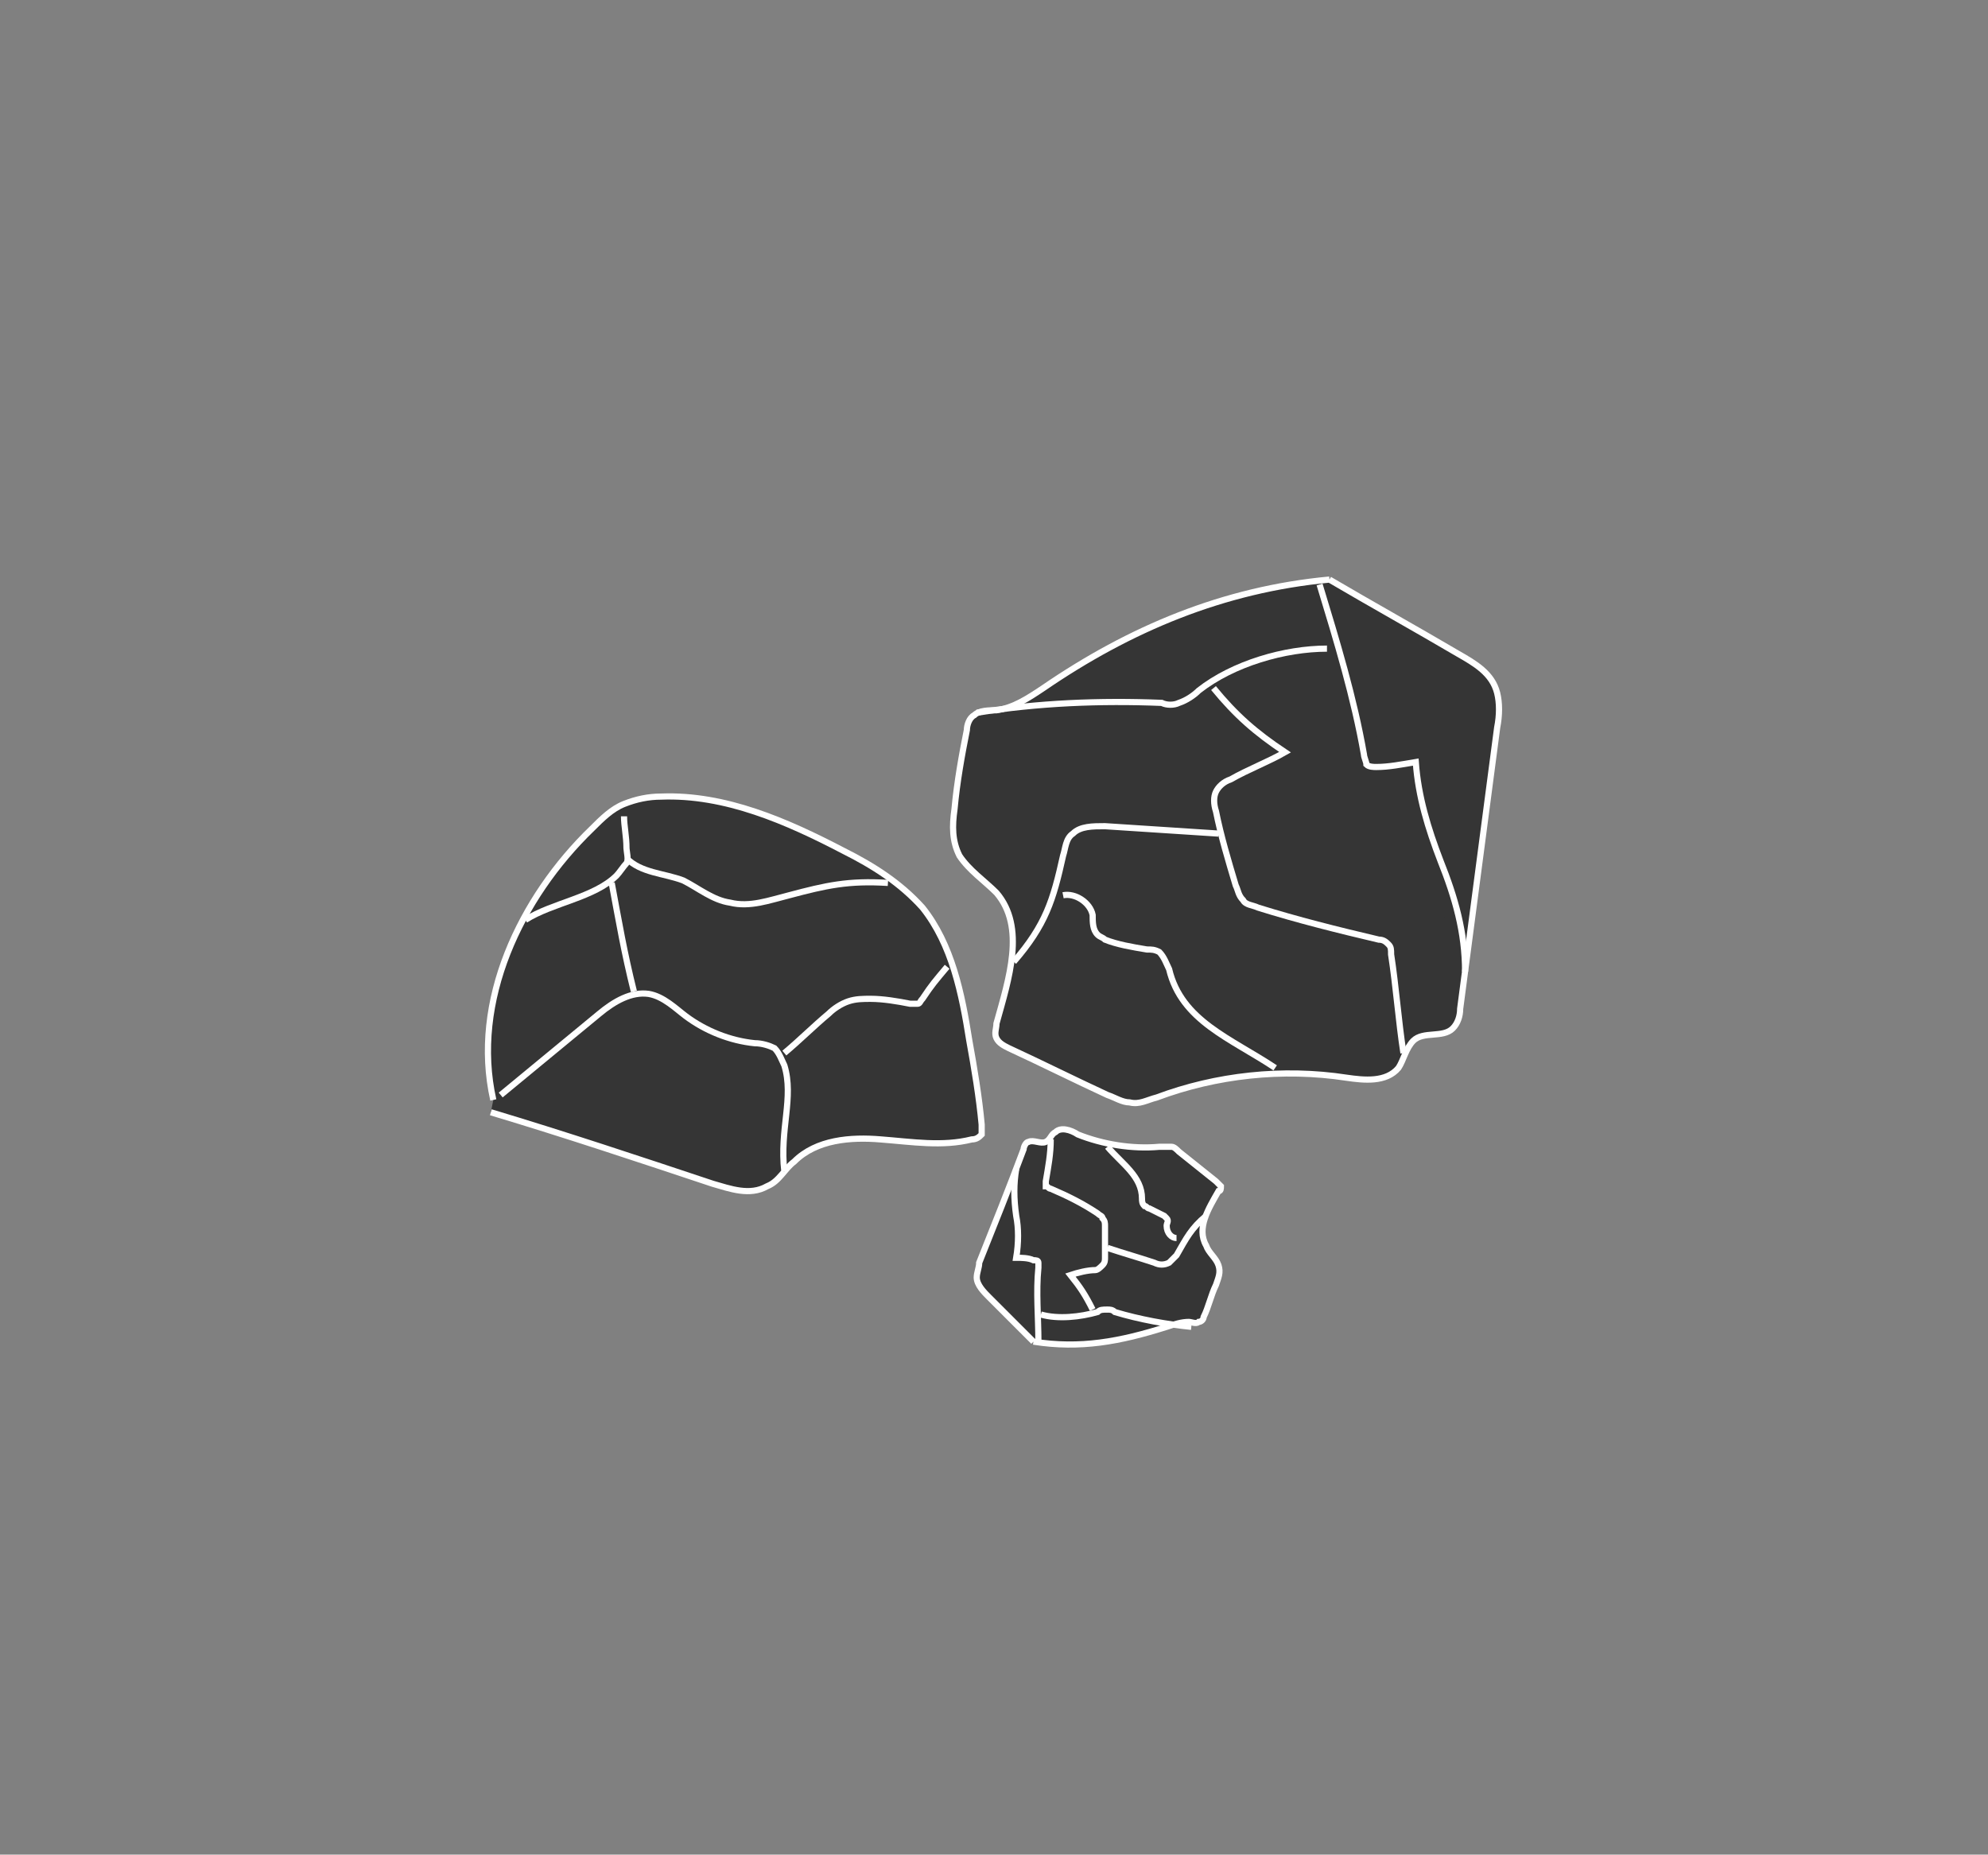 <?xml version="1.0" encoding="utf-8"?>
<!-- Generator: Adobe Illustrator 22.1.0, SVG Export Plug-In . SVG Version: 6.00 Build 0)  -->
<svg version="1.1" id="Layer_1" xmlns="http://www.w3.org/2000/svg" xmlns:xlink="http://www.w3.org/1999/xlink" x="0px" y="0px"
	 viewBox="0 0 80.6 75.2" style="enable-background:new 0 0 80.6 75.2;" xml:space="preserve">
<rect x="0" y="0" width="80.6" height="75.2" fill="#808080" stroke="none"/>
<style type="text/css">
	.st0{fill:none;stroke:#000000;stroke-miterlimit:10;}
	.st1{fill:#FFFFFF;}
	.st2{fill:#7F5056;}
	.st3{fill:#9F6166;}
	.st4{fill:#B57D86;}
	.st5{fill:#4A1B25;}
	.st6{opacity:0.42;}
	.st7{fill:#CCAAA2;}
	.st8{fill:#915960;}
	.st9{opacity:6.000000e-02;fill:#FFFFFF;}
	.st10{opacity:0.49;}
	.st11{fill:#4F3136;}
	.st12{fill:#362222;}
	.st13{fill:#002A73;stroke:#002A73;stroke-width:0.25;stroke-miterlimit:10;}
	.st14{fill:#FFFFFF;stroke:#000000;stroke-miterlimit:10;}
	.st15{fill:#95725E;stroke:#FFFFFF;stroke-width:0.25;stroke-miterlimit:10;}
	.st16{fill:#353535;stroke:#FFFFFF;stroke-width:0.25;stroke-miterlimit:10;}
	.st17{fill:#FC5500;}
	.st18{fill:none;stroke:#000000;stroke-width:0.5;stroke-miterlimit:10;}
	.st19{fill:#3F2E19;}
	.st20{fill:none;stroke:#FFFFFF;stroke-width:0.25;stroke-miterlimit:10;}
	.st21{fill:none;}
	.st22{fill:#9F6166;stroke:#FFFFFF;stroke-width:0.25;stroke-miterlimit:10;}
	.st23{fill:#A60000;stroke:#FFFFFF;stroke-width:0.25;stroke-miterlimit:10;}
	.st24{fill:#1B8B00;}
	.st25{fill:#F7CCAD;stroke:#FFFFFF;stroke-width:0.25;stroke-miterlimit:10;}
	.st26{stroke:#FFFFFF;stroke-width:0.25;stroke-miterlimit:10;}
	.st27{fill:#A60000;}
</style>
<g>
	<path class="st16" d="M20,44.6c-0.9-4,1.1-8.2,4-11c0.4-0.4,0.8-0.8,1.3-1c0.5-0.2,1-0.3,1.5-0.3c2.6-0.1,5.1,1,7.4,2.2
		c1.2,0.6,2.3,1.3,3.2,2.3c1.2,1.5,1.6,3.5,1.9,5.4c0.2,1.1,0.4,2.3,0.5,3.4c0,0.1,0,0.3,0,0.4c-0.1,0.1-0.2,0.2-0.4,0.2
		c-1.2,0.3-2.4,0.1-3.7,0c-1.2-0.1-2.6,0-3.5,0.9c-0.4,0.3-0.6,0.8-1.1,1c-0.7,0.4-1.5,0.1-2.2-0.1c-3-1-6-2-9-2.9"/>
	<path class="st16" d="M20.3,44.4c1.1-0.9,2.9-2.4,4-3.3c0.6-0.5,1.3-0.9,2-0.8c0.6,0.1,1.1,0.6,1.5,0.9c0.8,0.6,1.8,1,2.8,1.1
		c0.3,0,0.6,0.1,0.8,0.2c0.2,0.2,0.3,0.5,0.4,0.7c0.4,1.3-0.2,2.6,0,4.3"/>
	<path class="st16" d="M21.3,37.3c1.1-0.7,2.8-0.9,3.7-1.8c0.1-0.1,0.3-0.4,0.4-0.5c0.1-0.1,0-0.5,0-0.6c0-0.5-0.1-0.9-0.1-1.3"/>
	<path class="st16" d="M24.8,35.8c0.3,1.6,0.5,2.8,0.9,4.4"/>
	<path class="st16" d="M25.4,34.8c0.6,0.6,1.5,0.6,2.3,0.9c0.6,0.3,1.2,0.8,1.9,0.9c0.8,0.2,1.6-0.1,2.4-0.3c1.5-0.4,2.4-0.6,4-0.5"
		/>
	<path class="st16" d="M31.8,42.7c0.6-0.5,1.2-1.1,1.8-1.6c0.2-0.2,0.5-0.4,0.8-0.5c0.3-0.1,0.6-0.1,0.9-0.1c0.5,0,1.1,0.1,1.6,0.2
		c0.1,0,0.2,0,0.3,0c0.1,0,0.1-0.1,0.2-0.2c0.4-0.6,0.5-0.7,1-1.3"/>
</g>
<g>
	<path class="st16" d="M53.9,23.5c1.7,1,3.5,2,5.2,3c0.7,0.4,1.4,0.8,1.6,1.6c0.1,0.4,0.1,0.9,0,1.4c-0.5,3.8-1,7.6-1.5,11.4
		c0,0.3-0.1,0.6-0.3,0.8c-0.4,0.4-1.2,0.1-1.6,0.5c-0.3,0.3-0.4,0.8-0.6,1.1c-0.5,0.6-1.4,0.5-2.1,0.4c-2.6-0.4-5.3-0.1-7.7,0.8
		c-0.4,0.1-0.7,0.3-1.1,0.2c-0.3,0-0.6-0.2-0.9-0.3c-1.3-0.6-2.7-1.3-4-1.9c-0.2-0.1-0.4-0.2-0.5-0.4c-0.1-0.2,0-0.4,0-0.6
		c0.5-1.8,1.2-3.9,0-5.3c-0.5-0.5-1.1-0.9-1.5-1.5c-0.3-0.6-0.3-1.2-0.2-1.9c0.1-1.1,0.3-2.2,0.5-3.2c0-0.2,0.1-0.5,0.3-0.6
		c0.2-0.2,0.6-0.2,0.9-0.2c0.7-0.1,1.3-0.5,1.9-0.9C45.8,25.5,49.6,23.9,53.9,23.5"/>
	<path class="st16" d="M53.5,23.7c0.7,2.3,1.4,4.6,1.8,6.9c0,0.1,0.1,0.3,0.1,0.4c0.1,0.1,0.3,0.1,0.4,0.1c0.5,0,1-0.1,1.6-0.2
		c0.1,1.4,0.5,2.7,1,4c0.6,1.5,1,2.9,1,4.5"/>
	<path class="st16" d="M53.8,26.3c-1.7,0-3.8,0.6-5.2,1.7c-0.2,0.2-0.5,0.4-0.8,0.5c-0.2,0.1-0.5,0.1-0.7,0c-2.5-0.1-5,0-7.5,0.4"/>
	<path class="st16" d="M49.2,27.9c0.9,1.1,1.7,1.8,2.9,2.6c-0.7,0.4-1.5,0.7-2.2,1.1c-0.3,0.1-0.5,0.3-0.6,0.5
		c-0.1,0.2-0.1,0.5,0,0.8c0.2,1,0.5,2,0.8,3c0.1,0.2,0.1,0.4,0.3,0.6c0.1,0.2,0.4,0.2,0.6,0.3c1.6,0.5,3.2,0.9,4.9,1.3
		c0.2,0,0.3,0.1,0.4,0.2c0.1,0.1,0.1,0.2,0.1,0.4c0.2,1.3,0.3,2.7,0.5,4"/>
	<path class="st16" d="M49.4,33.8c-1.5-0.1-3.1-0.2-4.6-0.3c-0.5,0-1,0-1.3,0.3c-0.3,0.2-0.3,0.6-0.4,0.9c-0.4,1.8-0.7,2.8-2,4.3"/>
	<path class="st16" d="M43.1,36.3c0.5-0.1,1.1,0.3,1.2,0.8c0,0.3,0,0.6,0.2,0.8c0.1,0.1,0.2,0.1,0.3,0.2c0.5,0.2,1.1,0.3,1.7,0.4
		c0.2,0,0.3,0,0.5,0.1c0.2,0.2,0.3,0.5,0.4,0.7c0.5,2.1,2.5,2.8,4.3,4"/>
</g>
<g>
	<path class="st16" d="M41.9,54.4c-0.6-0.6-1.2-1.2-1.8-1.8c-0.2-0.2-0.5-0.5-0.5-0.8c0-0.2,0.1-0.4,0.1-0.6c0.6-1.5,1.2-3,1.8-4.6
		c0-0.1,0.1-0.3,0.2-0.3c0.2-0.1,0.5,0.1,0.7,0c0.2-0.1,0.2-0.3,0.4-0.4c0.2-0.2,0.6-0.1,0.9,0.1c1,0.4,2.2,0.6,3.3,0.5
		c0.2,0,0.3,0,0.5,0c0.1,0,0.2,0.1,0.3,0.2c0.5,0.4,1,0.8,1.5,1.2c0.1,0.1,0.1,0.1,0.2,0.2c0,0.1,0,0.2-0.1,0.2
		c-0.4,0.7-0.9,1.5-0.5,2.2c0.1,0.3,0.4,0.5,0.5,0.8c0.1,0.3,0,0.5-0.1,0.8c-0.2,0.4-0.3,0.9-0.5,1.3c0,0.1-0.1,0.2-0.2,0.2
		c-0.1,0.1-0.3,0-0.4,0c-0.3,0-0.6,0.1-0.9,0.2C45.4,54.4,43.8,54.7,41.9,54.4"/>
	<path class="st16" d="M42.1,54.4c0-1-0.1-2,0-3c0-0.1,0-0.1,0-0.2c0-0.1-0.1-0.1-0.2-0.1C41.7,51,41.4,51,41.2,51
		c0.1-0.6,0.1-1.2,0-1.7c-0.1-0.7-0.1-1.3,0-1.9"/>
	<path class="st16" d="M42.2,53.3c0.7,0.2,1.6,0.1,2.3-0.1c0.1-0.1,0.2-0.1,0.4-0.1c0.1,0,0.2,0,0.3,0.1c1,0.3,2.1,0.5,3.1,0.6"/>
	<path class="st16" d="M44.3,53.1c-0.3-0.6-0.5-0.9-0.9-1.4c0.3-0.1,0.7-0.2,1-0.2c0.1,0,0.2-0.1,0.3-0.2c0.1-0.1,0.1-0.2,0.1-0.3
		c0-0.4,0-0.9,0-1.3c0-0.1,0-0.2-0.1-0.3c0-0.1-0.1-0.1-0.2-0.2c-0.6-0.4-1.2-0.7-1.9-1c-0.1,0-0.1-0.1-0.2-0.1c0,0,0-0.1,0-0.2
		c0.1-0.6,0.2-1.1,0.2-1.7"/>
	<path class="st16" d="M44.9,50.6c0.6,0.2,1.3,0.4,1.9,0.6c0.2,0.1,0.4,0.1,0.6,0c0.1-0.1,0.2-0.2,0.3-0.3c0.4-0.7,0.6-1.1,1.2-1.6"
		/>
	<path class="st16" d="M47.7,50.2c-0.2,0-0.4-0.2-0.4-0.5c0-0.1,0.1-0.2,0-0.3c0,0-0.1-0.1-0.1-0.1c-0.2-0.1-0.4-0.2-0.6-0.3
		c-0.1,0-0.1-0.1-0.2-0.1c-0.1-0.1-0.1-0.2-0.1-0.3c0-0.9-0.8-1.4-1.4-2.1"/>
</g>
</svg>
